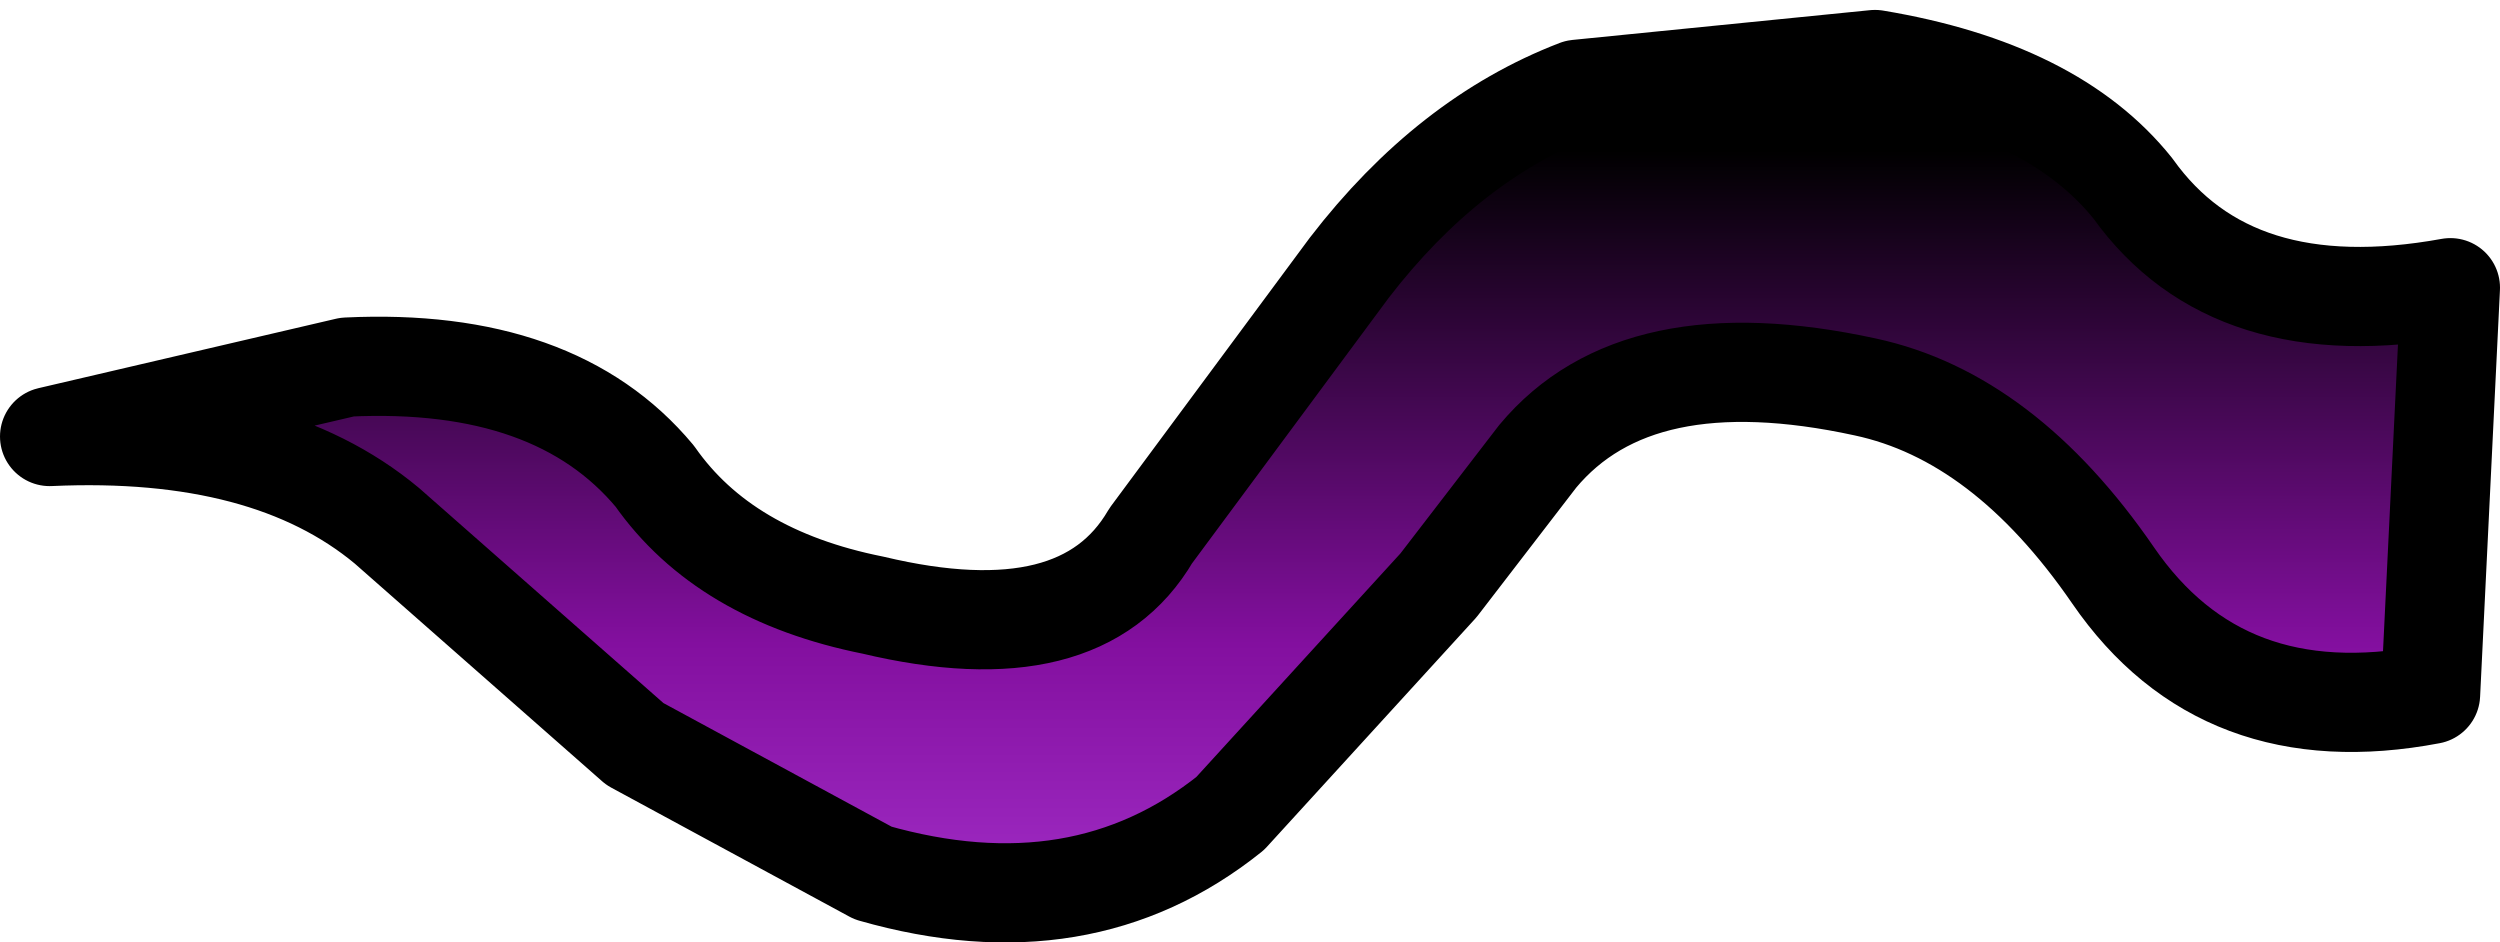 <?xml version="1.0" encoding="UTF-8" standalone="no"?>
<svg xmlns:xlink="http://www.w3.org/1999/xlink" height="4.75px" width="12.6px" xmlns="http://www.w3.org/2000/svg">
  <g transform="matrix(1.0, 0.0, 0.0, 1.0, 23.65, 2.8)">
    <path d="M-23.4 -0.6 L-21.9 -0.95 Q-20.85 -1.0 -20.35 -0.4 -20.0 0.1 -19.25 0.25 -18.2 0.5 -17.85 -0.1 L-16.85 -1.45 Q-16.35 -2.1 -15.7 -2.35 L-14.2 -2.5 Q-13.3 -2.35 -12.9 -1.85 -12.4 -1.15 -11.3 -1.35 L-11.4 0.7 Q-12.45 0.9 -13.0 0.1 -13.55 -0.7 -14.25 -0.85 -15.4 -1.1 -15.9 -0.5 L-16.4 0.15 -17.45 1.3 Q-18.2 1.9 -19.25 1.6 L-20.45 0.95 -21.7 -0.15 Q-22.3 -0.65 -23.4 -0.6" fill="url(#gradient0)" fill-rule="evenodd" stroke="none"/>
    <path d="M-23.4 -0.6 L-21.9 -0.95 Q-20.85 -1.0 -20.35 -0.4 -20.0 0.1 -19.25 0.25 -18.2 0.5 -17.85 -0.1 L-16.85 -1.45 Q-16.35 -2.1 -15.7 -2.35 L-14.2 -2.5 Q-13.3 -2.35 -12.9 -1.85 -12.4 -1.15 -11.3 -1.35 L-11.4 0.7 Q-12.45 0.9 -13.0 0.1 -13.55 -0.7 -14.25 -0.85 -15.4 -1.1 -15.9 -0.5 L-16.4 0.15 -17.45 1.3 Q-18.2 1.9 -19.25 1.6 L-20.45 0.95 -21.7 -0.15 Q-22.3 -0.65 -23.4 -0.6 Z" fill="none" stroke="#000000" stroke-linecap="round" stroke-linejoin="round" stroke-width="0.5"/>
  </g>
  <defs>
    <linearGradient gradientTransform="matrix(0.0, -0.003, 0.007, 0.0, -17.35, -0.45)" gradientUnits="userSpaceOnUse" id="gradient0" spreadMethod="pad" x1="-819.2" x2="819.2">
      <stop offset="0.0" stop-color="#a632cd"/>
      <stop offset="0.318" stop-color="#830f9f"/>
      <stop offset="0.824" stop-color="#000000"/>
    </linearGradient>
  </defs>
</svg>
